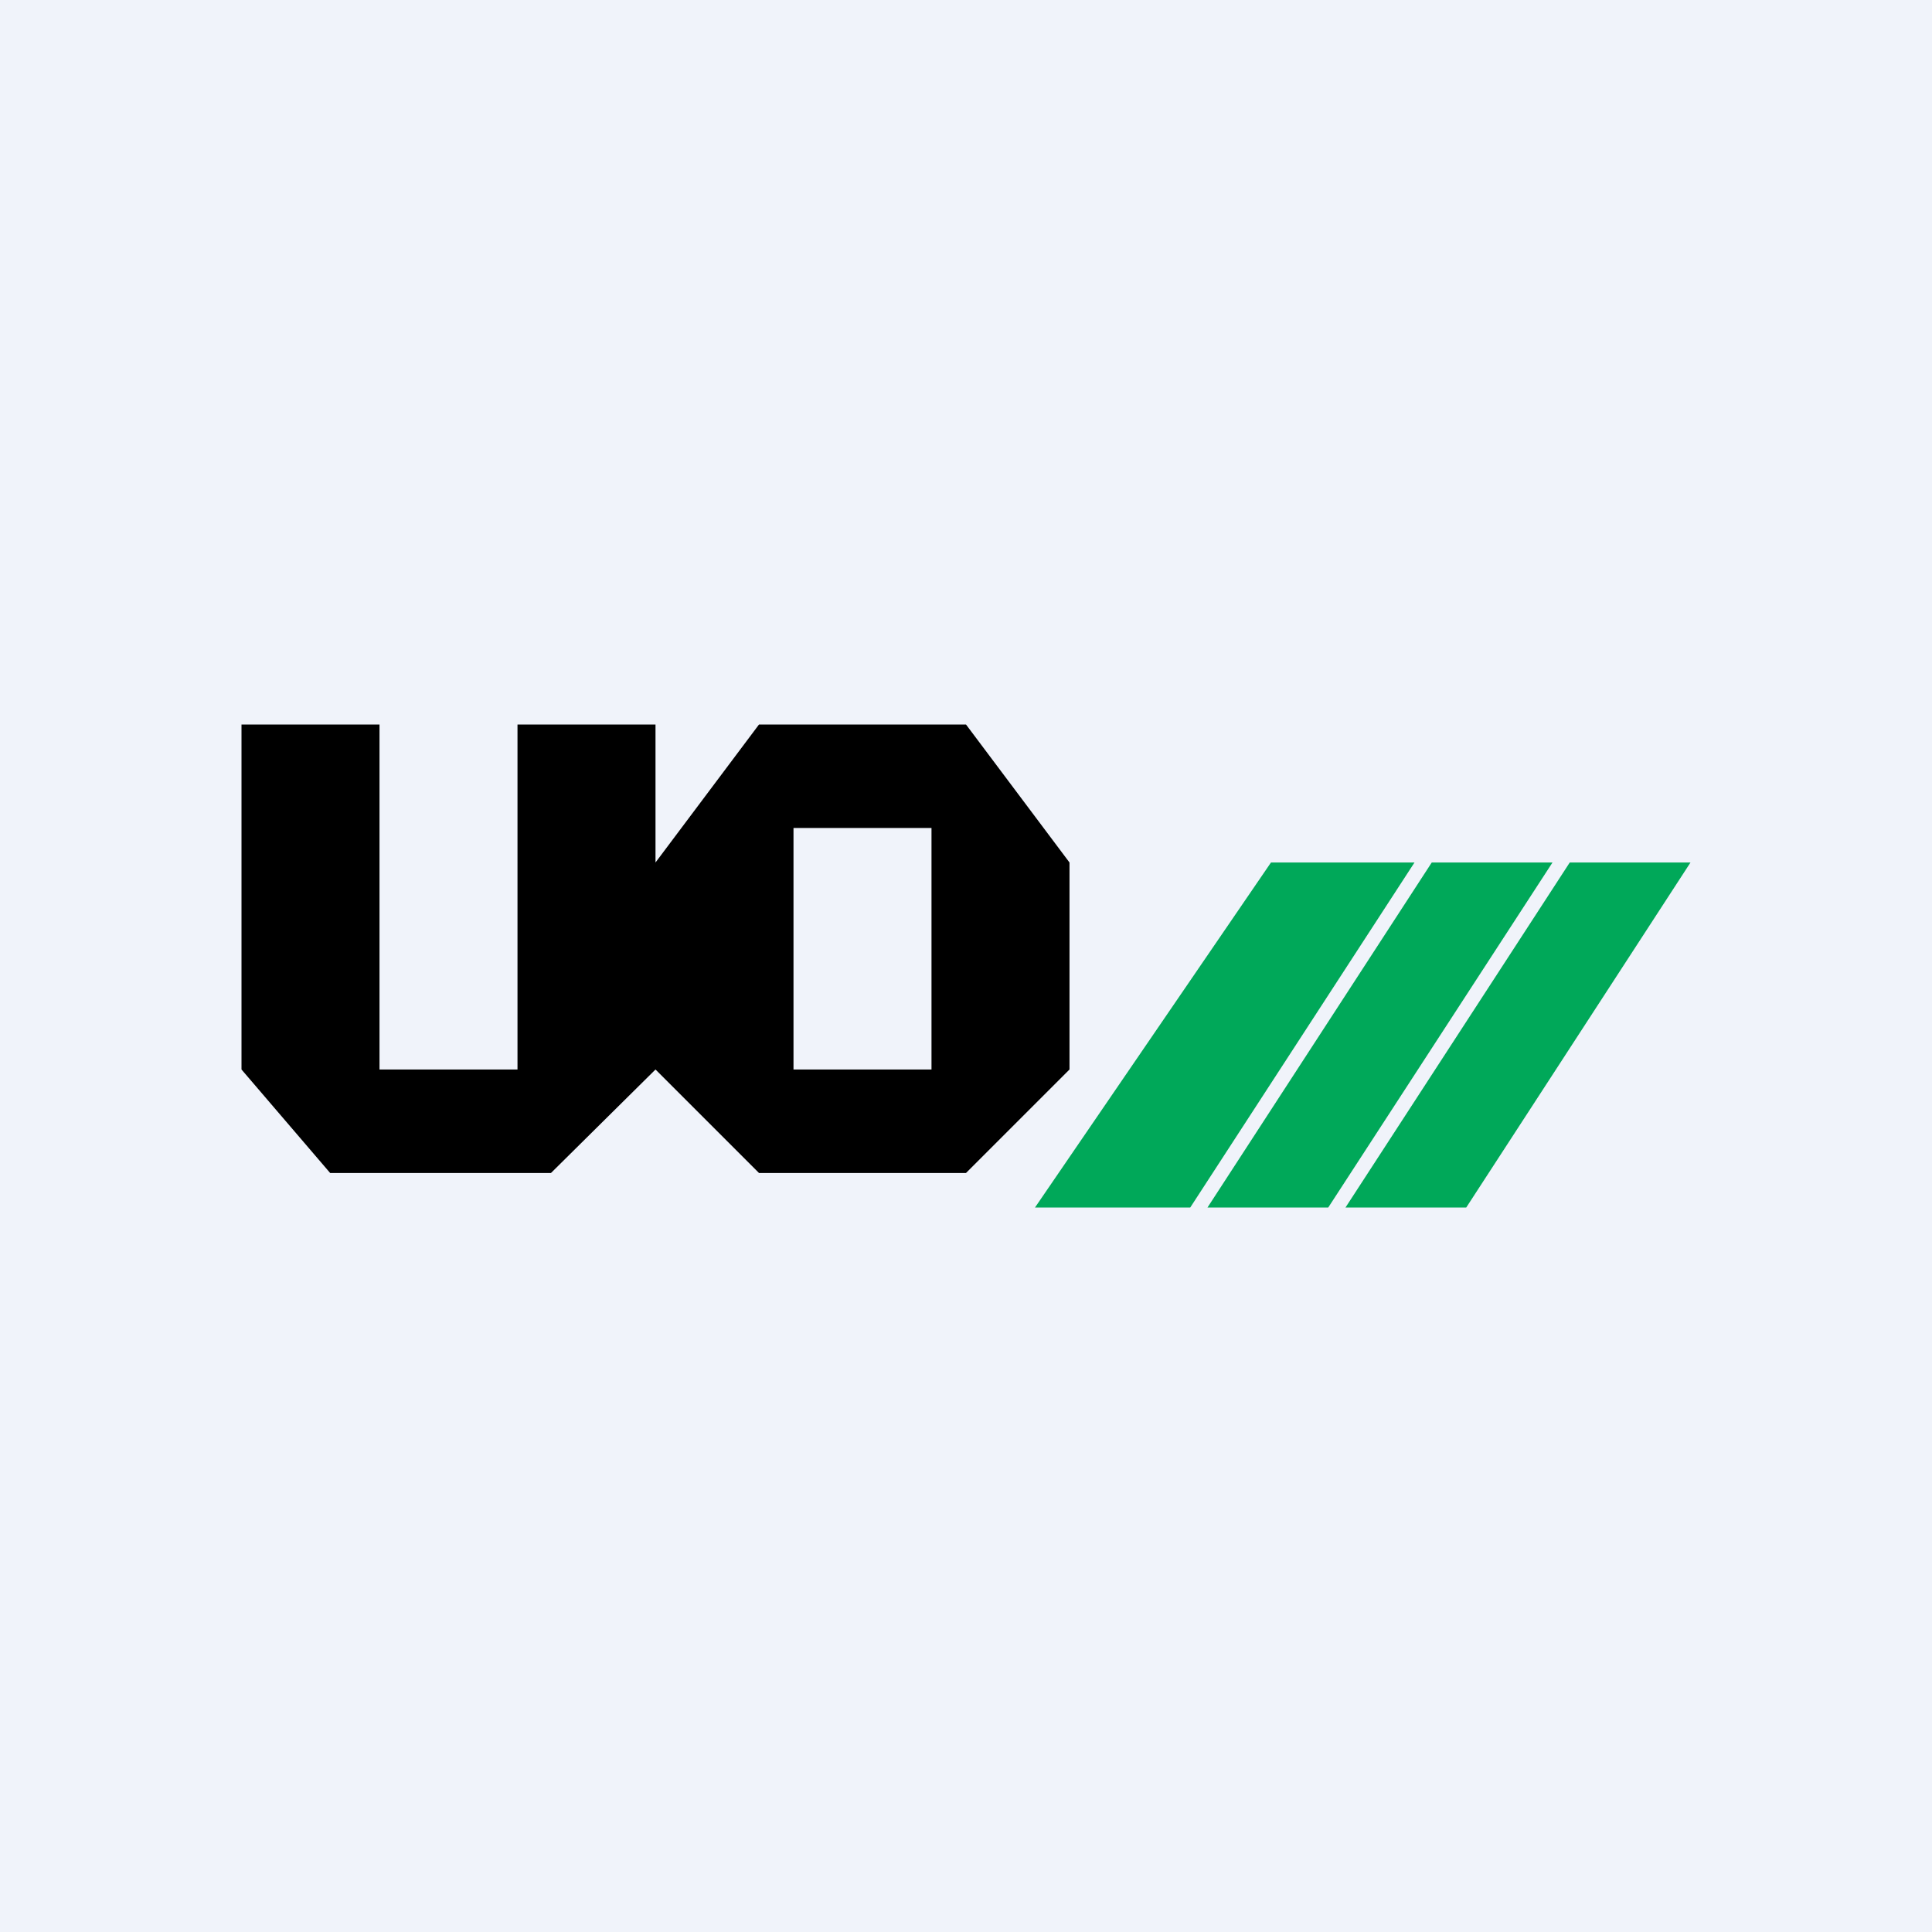 <!-- by TradingView --><svg width="56" height="56" viewBox="0 0 56 56" xmlns="http://www.w3.org/2000/svg"><path fill="#F0F3FA" d="M0 0h56v56H0z"/><path fill-rule="evenodd" d="M7 21h4v10h4V21h4v4l3-4h6l3 4v6l-3 3h-6l-3-3-3.03 3h-6.4L7 31V21Zm16 3h4v7h-4v-7Z"/><path d="M41 25h-4.16L30 35h4.5L41 25ZM45 25h-3.5L35 35h3.5L45 25ZM49 25h-3.5L39 35h3.5L49 25Z" fill="#00A859"/></svg>